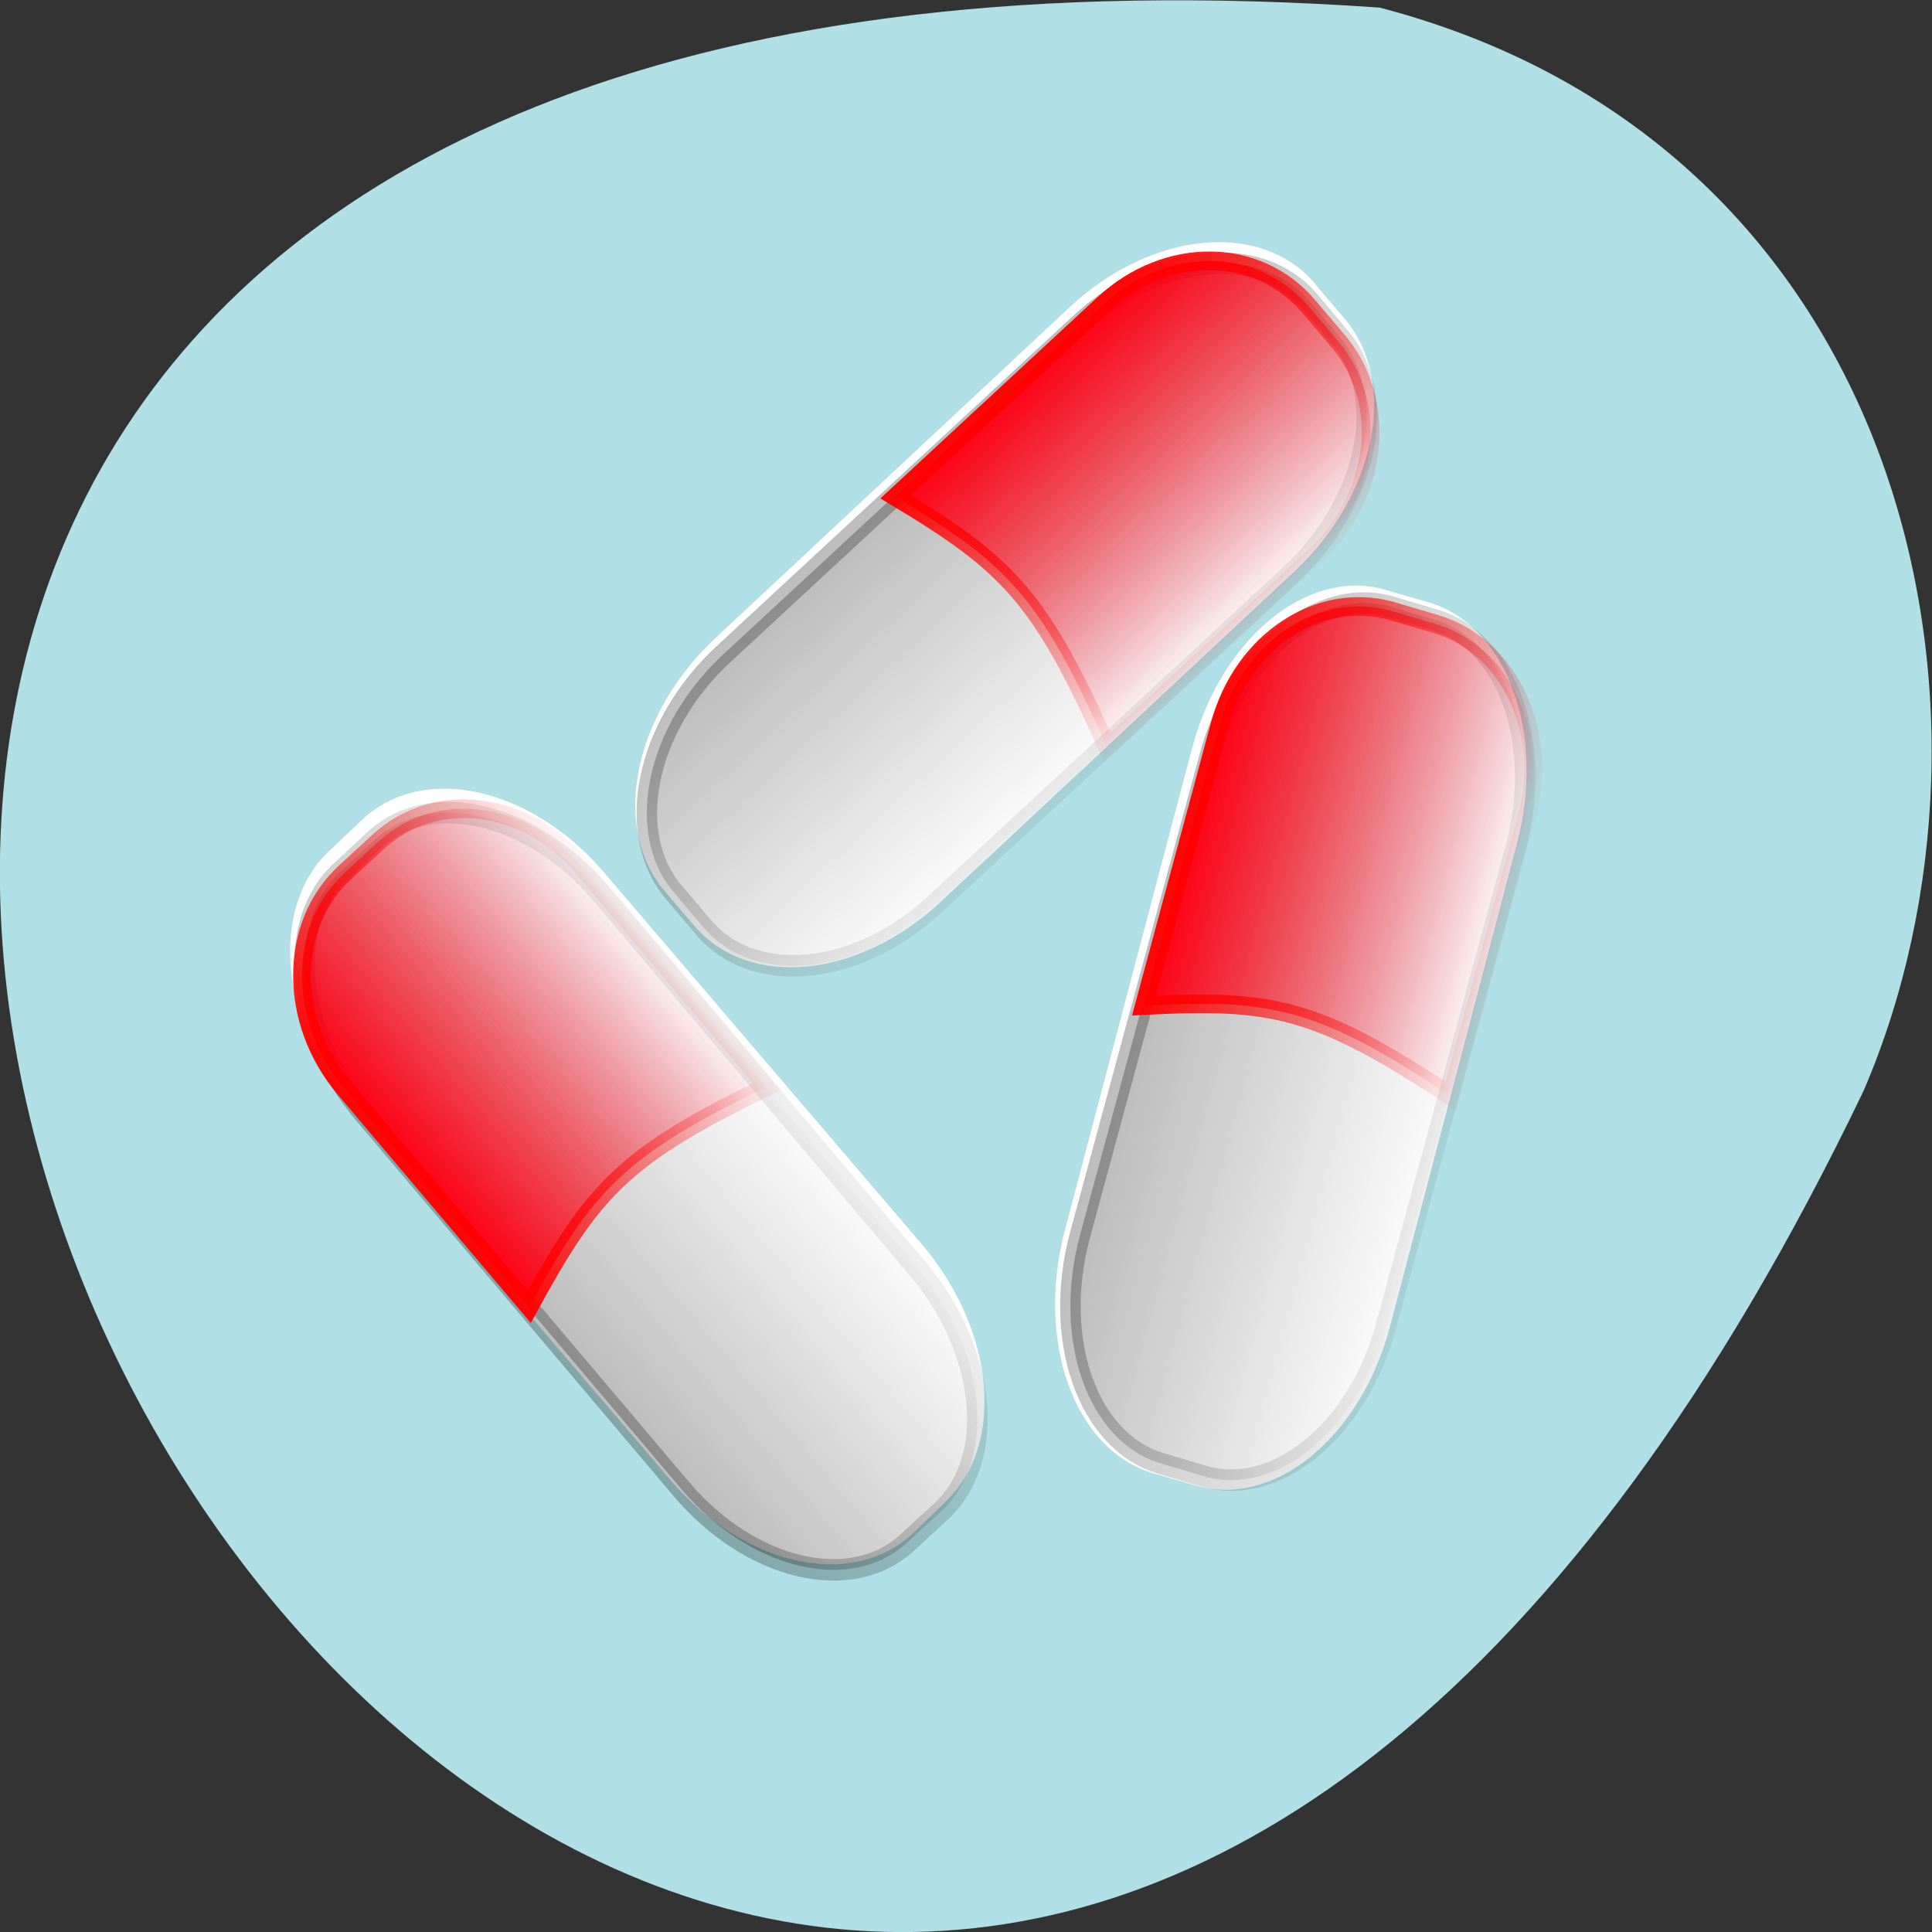<svg xmlns="http://www.w3.org/2000/svg" viewBox="0 0 16 16"><rect x="0" y="0" width="16" height="16" fill="#333333" stroke="none"/><defs><clipPath><path d="M 0,0 H16 V16 H0 z"/></clipPath><clipPath><path d="M 0,0 H16 V16 H0 z"/></clipPath><clipPath><path d="M 0,0 H16 V16 H0 z"/></clipPath><filter id="4" filterUnits="objectBoundingBox" x="0" y="0" width="16" height="16"><feColorMatrix type="matrix" in="SourceGraphic" values="0 0 0 0 1 0 0 0 0 1 0 0 0 0 1 0 0 0 1 0"/></filter><linearGradient id="0" gradientUnits="userSpaceOnUse" x1="194.98" x2="234.84" gradientTransform="matrix(0.996 0 0 1.232 17.553 -46.752)"><stop stop-color="#000" stop-opacity="0.278"/><stop offset="1" stop-color="#000013" stop-opacity="0"/></linearGradient><linearGradient id="2" gradientUnits="userSpaceOnUse" x1="213.4" x2="250.26"><stop stop-color="#ff0013"/><stop offset="1" stop-color="#ff0013" stop-opacity="0"/></linearGradient><linearGradient id="1" gradientUnits="userSpaceOnUse" x1="194.98" x2="234.84" gradientTransform="matrix(0.996 0 0 1.232 17.553 -105.86)"><stop stop-color="#000" stop-opacity="0.263"/><stop offset="1" stop-color="#000" stop-opacity="0.059"/></linearGradient><linearGradient id="3" gradientUnits="userSpaceOnUse" x1="211.9" x2="251.76"><stop stop-color="#f00"/><stop offset="1" stop-color="#f00" stop-opacity="0"/></linearGradient><mask><g filter="url(#4)"><path fill-opacity="0.42" d="M 0,0 H16 V16 H0 z"/></g></mask><mask><g filter="url(#4)"><path fill-opacity="0.42" d="M 0,0 H16 V16 H0 z"/></g></mask><mask><g filter="url(#4)"><path fill-opacity="0.42" d="M 0,0 H16 V16 H0 z"/></g></mask></defs><path d="m 11.426 0.063 c -23.01 -1.605 -5.762 29.348 4.01 8.965 c 1.348 -3.141 0.363 -7.824 -4.01 -8.965" fill="#b0dfe5"/><g fill="#fff" stroke="#fff" stroke-width="0.768"><path d="m 11.416 -50.23 l 1.675 -0.014 c 2.815 0.013 5.105 3.154 5.105 7.05 l -0.009 17.804 c 0.011 3.88 -2.274 7.04 -5.1 7.04 l -1.664 0.001 c -2.826 0 -5.105 -3.154 -5.116 -7.03 l 0.009 -17.804 c 0 -3.893 2.285 -7.05 5.1 -7.04" transform="matrix(-0.164 0.155 -0.148 -0.173 2.213 1.911)"/><path d="m 27.528 -27.681 l 1.672 -0.003 c 2.819 0 5.098 3.142 5.108 7.03 l 0.005 17.807 c -0.015 3.893 -2.3 7.04 -5.119 7.04 l -1.672 0.003 c -2.819 0 -5.099 -3.166 -5.096 -7.05 l -0.005 -17.807 c 0.003 -3.88 2.288 -7.03 5.108 -7.03" transform="matrix(0.147 0.173 -0.165 0.154 2.213 1.911)"/></g><path d="m 229.05 19.54 l 5.062 0.025 c 8.473 0.001 15.32 9.442 15.349 21.14 l -0.022 53.55 c -0.009 11.66 -6.877 21.13 -15.35 21.13 l -5.02 0.009 c -8.473 -0.001 -15.358 -9.475 -15.349 -21.14 l 0.022 -53.55 c -0.029 -11.694 6.84 -21.16 15.312 -21.16" transform="matrix(0.049 0.058 -0.055 0.051 0.701 -11.783)" fill="url(#0)" stroke="url(#1)" stroke-width="2.307"/><path d="m 229.32 19.996 l 5.02 -0.009 c 8.546 -0.005 15.407 7.669 15.435 17.16 l -0.04 31.34 c -17.16 -5.171 -22.24 -4.643 -35.835 -0.029 l 0.005 -31.3 c 0.008 -9.527 6.865 -17.15 15.411 -17.16" transform="matrix(0.049 0.058 -0.055 0.051 0.701 -11.783)" fill="url(#2)" stroke="url(#3)" stroke-width="2"/><path d="m 229.08 19.573 l 5 -0.018 c 8.494 -0.022 15.335 9.472 15.367 21.17 l -0.024 53.51 c -0.007 11.663 -6.847 21.17 -15.308 21.15 l -5.04 -0.018 c -8.494 0.022 -15.335 -9.472 -15.327 -21.14 l -0.016 -53.55 c 0.007 -11.663 6.887 -21.13 15.347 -21.12" transform="matrix(0.055 -0.051 0.049 0.058 -10.735 17.763)" fill="url(#0)" stroke="url(#1)" stroke-width="2.307"/><path d="m 229.29 19.969 l 5.04 0.018 c 8.534 0.013 15.446 7.671 15.446 17.17 l -0.027 31.32 c -17.19 -5.157 -22.22 -4.625 -35.861 -0.032 l -0.007 -31.28 c 0 -9.499 6.875 -17.207 15.409 -17.194" transform="matrix(0.055 -0.051 0.049 0.058 -10.735 17.763)" fill="url(#2)" stroke="url(#3)" stroke-width="2"/><path d="m 43.809 1.54 l 1.668 -0.005 c 2.827 0.008 5.106 3.154 5.098 7.05 l 0.009 17.805 c 0.005 3.878 -2.283 7.03 -5.105 7.03 l -1.668 0.005 c -2.827 -0.008 -5.106 -3.154 -5.115 -7.05 l 0.008 -17.81 c -0.005 -3.878 2.283 -7.03 5.105 -7.03" transform="matrix(0.213 0.062 -0.059 0.224 2.213 1.911)" fill="#fff" stroke="#fff" stroke-width="0.768"/><path d="m 229.06 19.574 l 5.03 0.009 c 8.495 -0.019 15.353 9.467 15.374 21.14 l -0.046 53.5 c 0.02 11.669 -6.859 21.17 -15.303 21.18 l -5.03 -0.009 c -8.508 -0.03 -15.353 -9.467 -15.374 -21.14 l 0.032 -53.55 c -0.02 -11.669 6.859 -21.17 15.316 -21.13" transform="matrix(0.071 0.021 -0.02 0.074 -4.345 -1.231)" fill="url(#0)" stroke="url(#1)" stroke-width="2.307"/><path d="m 229.28 19.984 l 5.076 -0.006 c 8.508 0.03 15.399 7.666 15.421 17.18 l -0.041 31.3 c -17.17 -5.119 -22.21 -4.597 -35.817 0.013 l -0.024 -31.34 c -0.022 -9.513 6.89 -17.13 15.385 -17.15" transform="matrix(0.071 0.021 -0.02 0.074 -4.345 -1.231)" fill="url(#2)" stroke="url(#3)" stroke-width="2"/></svg>